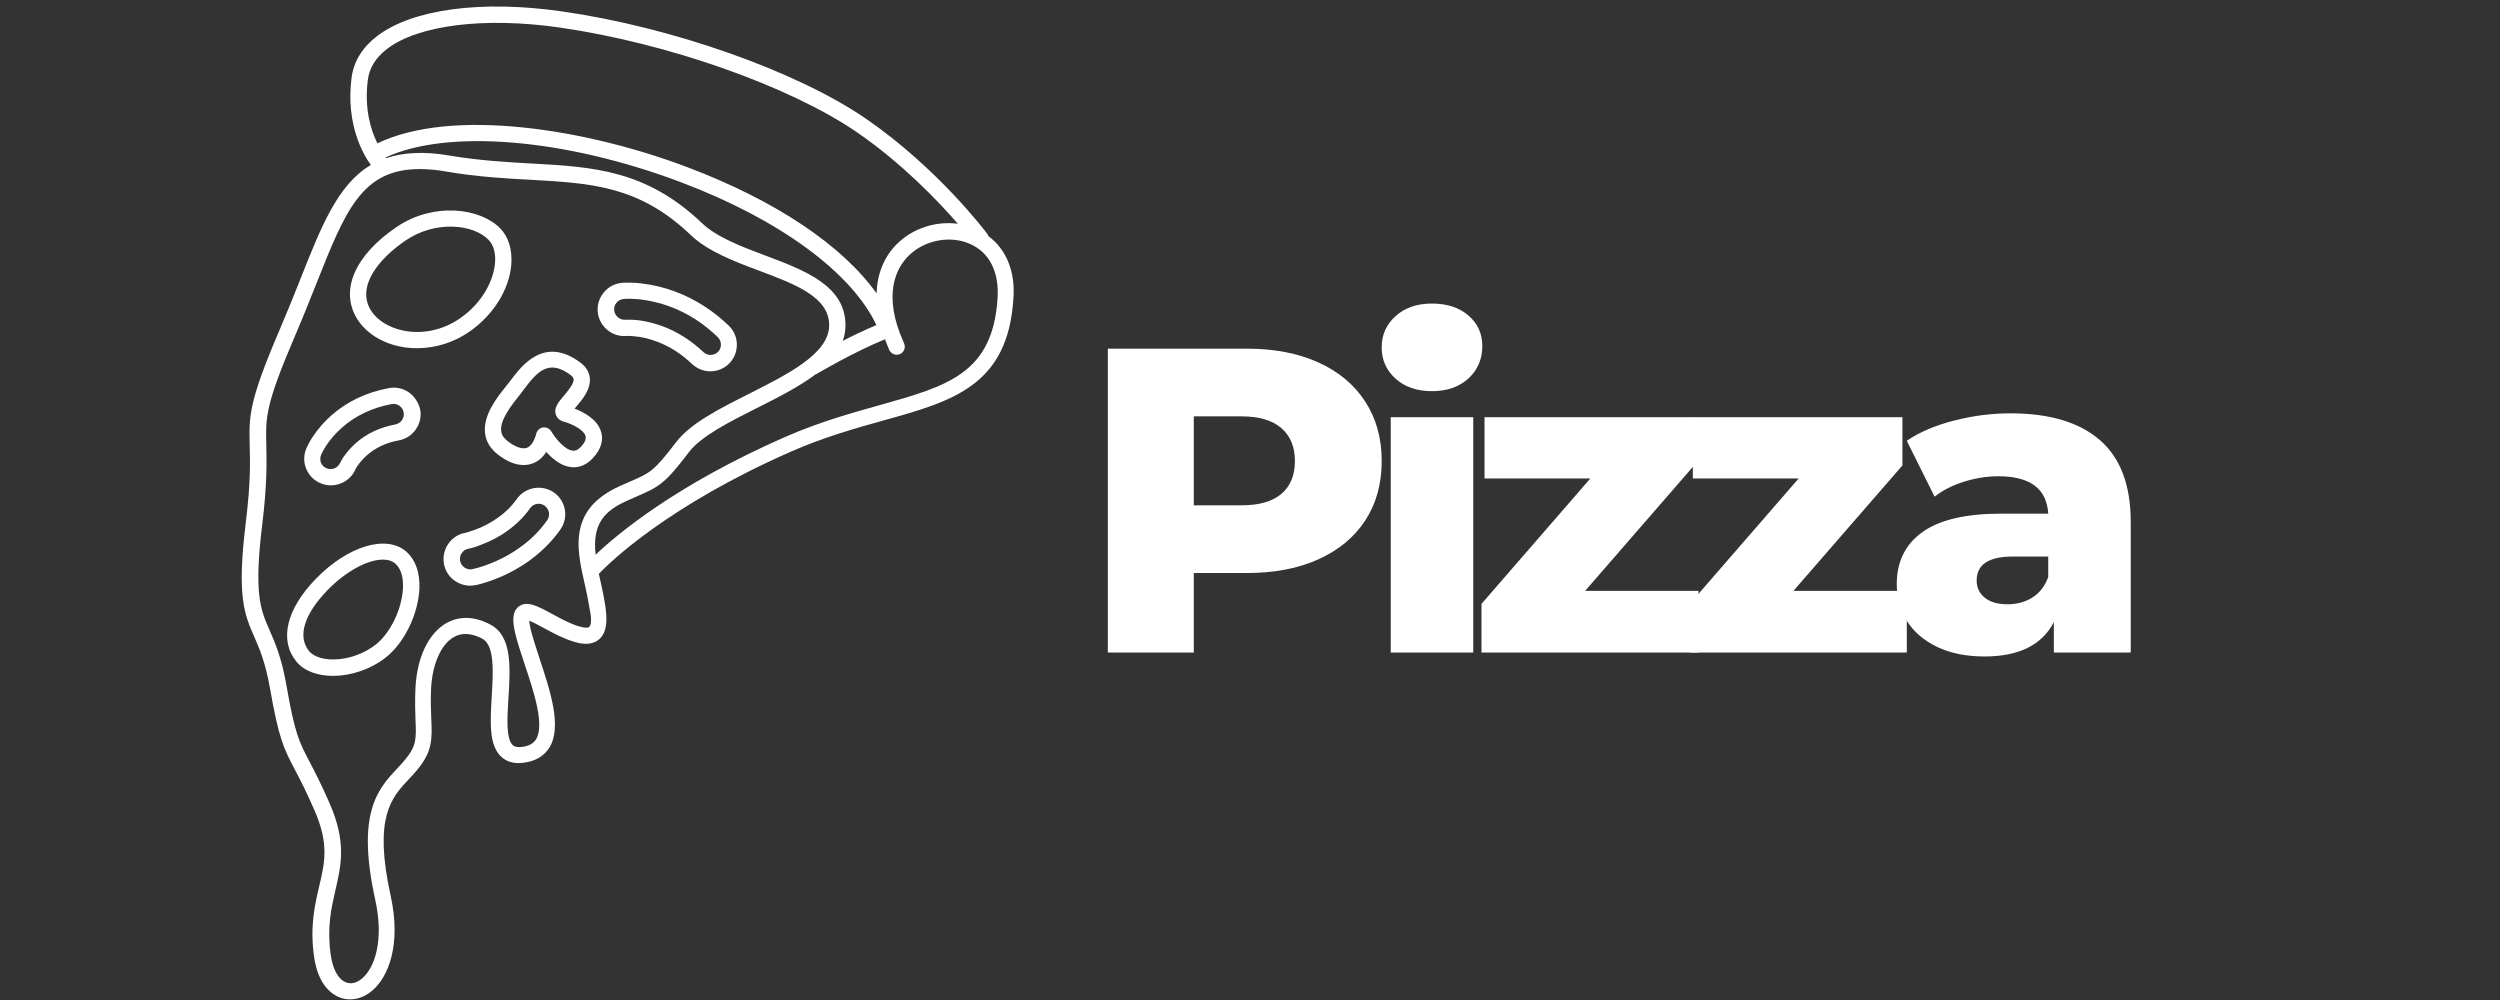 <svg xmlns="http://www.w3.org/2000/svg" xmlns:xlink="http://www.w3.org/1999/xlink" width="500" zoomAndPan="magnify" viewBox="0 0 375 150" height="200" preserveAspectRatio="xMidYMid meet" version="1.0"><rect x="0" y="0" width="375" height="150" fill="#333333" stroke="none"/><defs><g/></defs><path fill="#ffffff" d="M 148.27 35.422 C 148.219 35.324 148.195 35.227 148.148 35.156 C 147.855 34.738 140.621 25.188 129.898 17.809 C 119.516 10.676 100.754 4.055 84.289 1.711 C 72.219 -0.023 61.887 1.367 56.582 5.398 C 54.336 7.109 53.043 9.234 52.723 11.727 C 51.867 18.664 54.457 23.137 55.629 24.746 C 50.695 27.656 48.23 33.859 45.102 41.75 C 44.199 44.047 43.195 46.539 42.07 49.176 C 37.285 60.293 37.355 62.344 37.453 66.816 C 37.527 69.309 37.602 72.41 36.867 78.395 C 35.5 89.512 36.672 92.176 38.141 95.52 C 38.922 97.305 39.801 99.332 40.484 103.168 C 41.828 110.887 42.586 112.305 44.199 115.383 C 44.953 116.824 45.883 118.582 47.203 121.613 C 49.375 126.621 48.719 129.43 47.863 132.996 C 47.227 135.781 46.469 138.91 47.105 143.453 C 47.691 147.777 49.793 149.168 50.988 149.633 C 51.477 149.828 52.016 149.902 52.527 149.902 C 53.699 149.902 54.875 149.438 55.898 148.535 C 58.27 146.48 60.199 141.695 58.609 134.414 C 55.996 122.566 58.707 119.656 61.348 116.848 C 61.738 116.434 62.129 116.02 62.496 115.578 C 64.914 112.746 64.816 110.812 64.695 107.859 C 64.645 106.562 64.57 105.121 64.668 103.191 C 64.867 99.551 66.184 96.621 68.09 95.547 C 69.312 94.863 70.754 94.961 72.367 95.812 C 74.223 96.816 73.977 100.871 73.758 104.461 C 73.539 108.227 73.316 111.766 75.176 113.5 C 76.004 114.285 77.129 114.602 78.547 114.406 C 80.305 114.188 81.574 113.43 82.383 112.184 C 84.359 109.055 82.527 103.609 80.941 98.793 C 80.402 97.156 79.891 95.594 79.598 94.371 C 79.449 93.762 79.402 93.348 79.375 93.102 C 79.938 93.324 80.867 93.812 81.574 94.203 C 82.918 94.934 84.457 95.766 86.07 96.254 C 86.707 96.449 88.637 97.035 89.93 95.84 C 91.664 94.25 90.906 90.879 89.855 86.215 L 89.832 86.066 C 91.492 84.332 100.191 75.855 118.637 67.746 C 123.57 65.57 128.309 64.25 132.488 63.078 C 142.945 60.172 151.176 57.852 152.008 44.805 C 152.324 40.75 150.957 37.426 148.27 35.422 Z M 55.168 12.02 C 55.387 10.211 56.363 8.625 58.074 7.328 C 62.766 3.738 72.707 2.516 83.945 4.129 C 100.07 6.449 118.391 12.898 128.504 19.812 C 135.297 24.48 140.719 30.148 143.676 33.566 C 140.402 33.129 136.91 34.227 134.516 36.621 C 132.586 38.551 131.582 41.09 131.484 44 C 126.332 36.793 116.34 30.074 103.074 25.066 C 87.953 19.348 67.871 16.098 56.609 21.5 C 55.629 19.52 54.629 16.344 55.168 12.02 Z M 114.801 38.332 C 111.234 36.988 107.52 35.594 105.297 33.469 C 96.918 25.48 88.953 25.039 79.742 24.527 C 75.883 24.309 71.902 24.09 67.43 23.332 C 63.523 22.672 60.445 22.867 57.926 23.723 C 57.902 23.695 57.879 23.672 57.828 23.625 C 67.137 19.301 84.777 20.766 102.219 27.363 C 116.926 32.93 127.723 40.848 131.461 48.762 C 129.727 49.496 127.969 50.324 126.406 51.133 C 126.672 50.398 126.82 49.641 126.82 48.836 C 126.867 42.875 120.738 40.555 114.801 38.332 Z M 88.344 94.078 C 88.246 94.152 87.828 94.25 86.852 93.957 C 85.461 93.543 84.043 92.762 82.797 92.078 C 80.621 90.902 79.035 90.051 77.812 90.977 C 76.715 91.809 76.934 93.469 77.277 94.961 C 77.594 96.328 78.129 97.914 78.691 99.625 C 80.062 103.707 81.746 108.785 80.379 110.938 C 79.988 111.547 79.305 111.914 78.301 112.035 C 77.348 112.156 77.008 111.863 76.91 111.766 C 75.883 110.812 76.078 107.539 76.273 104.656 C 76.543 100.137 76.836 95.449 73.609 93.715 C 70.629 92.102 68.359 92.688 66.992 93.445 C 64.305 94.961 62.57 98.551 62.324 103.094 C 62.227 105.121 62.277 106.711 62.324 107.98 C 62.445 110.766 62.496 111.914 60.711 114.016 C 60.371 114.43 60.004 114.82 59.637 115.211 C 56.707 118.34 53.406 121.855 56.289 134.977 C 57.66 141.23 56.121 145.211 54.359 146.727 C 53.555 147.434 52.676 147.656 51.918 147.363 C 50.746 146.922 49.891 145.383 49.598 143.137 C 49.035 139.031 49.695 136.246 50.305 133.559 C 51.16 129.871 51.992 126.375 49.5 120.637 C 48.156 117.531 47.18 115.699 46.422 114.234 C 44.883 111.305 44.223 110.082 42.953 102.727 C 42.219 98.598 41.266 96.426 40.434 94.52 C 39.066 91.391 38.066 89.121 39.336 78.664 C 40.094 72.508 39.996 69.16 39.945 66.719 C 39.848 62.492 39.801 60.734 44.367 50.105 C 45.516 47.441 46.492 44.949 47.422 42.629 C 51.797 31.59 54.262 25.359 62.961 25.359 C 64.18 25.359 65.551 25.48 67.039 25.75 C 71.633 26.531 75.883 26.773 79.621 26.969 C 88.707 27.484 95.891 27.875 103.609 35.254 C 106.199 37.719 110.133 39.211 113.945 40.629 C 119.32 42.656 124.402 44.559 124.375 48.812 C 124.352 53.039 118.246 56.09 112.355 59.07 C 107.836 61.344 103.586 63.492 101.414 66.328 C 98.09 70.676 97.551 70.922 94.547 72.215 C 94.059 72.434 93.523 72.656 92.887 72.949 C 90.566 74 88.414 75.586 87.438 78.004 C 86.316 80.742 86.852 83.723 87.465 86.508 C 87.805 88.02 88.148 89.512 88.391 91.051 C 88.512 91.734 88.953 93.492 88.344 94.078 Z M 149.637 44.707 C 148.93 56.02 142.137 57.922 131.902 60.781 C 127.648 61.98 122.812 63.324 117.707 65.57 C 101.438 72.727 92.691 80.031 89.344 83.207 C 88.809 78.566 90.711 76.637 93.914 75.172 C 94.523 74.902 95.062 74.656 95.523 74.461 C 98.922 72.996 99.777 72.508 103.344 67.816 C 105.176 65.422 109.375 63.297 113.457 61.246 C 116.633 59.656 119.855 58.02 122.348 56.141 C 122.375 56.117 122.422 56.141 122.445 56.117 C 122.496 56.09 127.871 52.891 132.758 50.887 C 132.953 51.426 133.148 51.961 133.391 52.5 C 133.684 53.109 134.395 53.379 135.004 53.109 C 135.613 52.844 135.883 52.109 135.613 51.5 C 132.219 44.07 134.562 40.09 136.273 38.379 C 138.645 36.012 142.527 35.254 145.531 36.598 C 148.414 37.891 149.883 40.773 149.637 44.707 Z M 149.637 44.707 " fill-opacity="1" fill-rule="nonzero"/><path fill="#ffffff" d="M 90.176 64.812 C 89.637 62.883 87.512 61.809 86.191 61.293 C 86.266 61.195 86.34 61.098 86.414 61.027 C 87.367 59.902 88.66 58.387 88.465 56.676 C 88.367 55.75 87.855 54.941 86.949 54.309 C 81.602 50.398 78.254 54.871 76.641 56.996 C 76.445 57.238 76.273 57.484 75.957 57.875 C 74.539 59.633 72.438 62.273 72.758 64.984 C 72.902 66.23 73.562 67.305 74.688 68.184 C 77.008 69.969 78.742 69.918 79.793 69.551 C 80.453 69.332 81.258 68.844 81.941 67.793 C 82.848 68.793 84.141 69.895 85.629 70.066 C 85.754 70.09 85.898 70.09 86.047 70.09 C 86.852 70.09 87.902 69.82 88.906 68.746 C 90.418 67.133 90.445 65.715 90.176 64.812 Z M 87.121 67.035 C 86.582 67.598 86.168 67.648 85.898 67.598 C 84.727 67.477 83.309 65.766 82.699 64.715 C 82.48 64.348 82.062 64.105 81.648 64.105 C 81.602 64.105 81.527 64.105 81.477 64.105 C 80.988 64.176 80.598 64.52 80.453 65.008 C 80.133 66.207 79.621 66.988 78.984 67.184 C 78.301 67.402 77.301 67.059 76.152 66.18 C 75.566 65.715 75.223 65.227 75.176 64.641 C 74.98 62.957 76.789 60.707 78.008 59.168 C 78.203 58.926 78.398 58.68 78.594 58.387 C 80.648 55.652 82.332 53.891 85.508 56.188 C 85.828 56.434 86.023 56.652 86.047 56.871 C 86.121 57.531 85.191 58.633 84.582 59.363 C 83.773 60.316 83.066 61.148 83.359 62.148 C 83.457 62.469 83.75 63.031 84.582 63.25 C 85.973 63.641 87.586 64.52 87.828 65.398 C 87.953 65.887 87.707 66.426 87.121 67.035 Z M 87.121 67.035 " fill-opacity="1" fill-rule="nonzero"/><path fill="#ffffff" d="M 47.375 86.824 C 42.953 91.391 41.852 96.012 44.441 99.211 C 45.613 100.676 47.668 101.383 49.965 101.383 C 52.602 101.383 55.582 100.43 57.926 98.574 C 60.664 96.402 62.738 92.102 62.91 88.312 C 63.008 85.969 62.375 84.09 61.055 82.844 C 58.121 80.105 52.234 81.816 47.375 86.824 Z M 56.414 96.645 C 52.895 99.43 47.863 99.527 46.348 97.648 C 44.59 95.473 45.613 92.148 49.133 88.512 C 51.895 85.676 55.168 83.941 57.438 83.941 C 58.246 83.941 58.906 84.16 59.367 84.602 C 60.348 85.531 60.492 87.043 60.445 88.191 C 60.32 91.293 58.586 94.91 56.414 96.645 Z M 56.414 96.645 " fill-opacity="1" fill-rule="nonzero"/><path fill="#ffffff" d="M 76.688 39.773 C 76.887 37.523 76.297 35.547 75.027 34.25 C 71.973 31.148 65.012 30.316 59.516 34.031 C 53.188 38.305 50.914 43.633 53.602 47.883 C 54.898 49.934 57.242 51.426 60.051 51.988 C 60.883 52.156 61.715 52.23 62.57 52.23 C 65.355 52.23 68.164 51.352 70.531 49.668 C 74.004 47.223 76.371 43.438 76.688 39.773 Z M 60.516 49.594 C 58.367 49.152 56.582 48.055 55.656 46.59 C 53.383 42.973 56.852 38.77 60.859 36.059 C 65.281 33.055 70.949 33.59 73.27 35.961 C 74.051 36.742 74.395 38.039 74.246 39.551 C 74.027 41.871 72.562 45.246 69.09 47.688 C 66.551 49.496 63.398 50.18 60.516 49.594 Z M 60.516 49.594 " fill-opacity="1" fill-rule="nonzero"/><path fill="#ffffff" d="M 61.324 58.852 C 60.445 58.242 59.367 58.02 58.344 58.215 C 54.996 58.828 52.062 60.219 49.668 62.344 C 48.594 63.297 47.668 64.371 46.91 65.52 C 46.641 65.91 46.422 66.305 46.25 66.645 C 46.129 66.891 46.031 67.109 45.957 67.254 C 45.543 68.234 45.516 69.332 45.934 70.309 C 46.324 71.285 47.082 72.07 48.082 72.484 C 48.594 72.703 49.109 72.801 49.645 72.801 C 51.184 72.801 52.676 71.898 53.309 70.406 C 53.309 70.383 53.336 70.383 53.336 70.359 C 53.406 70.234 53.48 70.09 53.602 69.918 C 53.969 69.355 54.457 68.82 55.02 68.305 C 56.316 67.156 57.926 66.402 59.809 66.059 C 61.984 65.668 63.426 63.566 63.031 61.418 C 62.766 60.367 62.18 59.461 61.324 58.852 Z M 59.32 63.664 C 56.973 64.105 54.973 65.031 53.336 66.5 C 52.625 67.133 52.016 67.844 51.504 68.574 C 51.355 68.793 51.234 69.016 51.086 69.309 C 51.062 69.355 51.039 69.383 51.012 69.43 C 50.672 70.211 49.77 70.578 48.961 70.234 C 48.57 70.066 48.277 69.773 48.129 69.383 C 48.008 68.988 48.008 68.574 48.18 68.207 C 48.23 68.109 48.277 67.965 48.375 67.793 C 48.523 67.5 48.719 67.207 48.914 66.863 C 49.547 65.887 50.355 64.984 51.258 64.176 C 53.309 62.344 55.852 61.148 58.758 60.609 C 58.855 60.586 58.953 60.586 59.027 60.586 C 59.344 60.586 59.637 60.684 59.906 60.855 C 60.25 61.098 60.469 61.441 60.543 61.855 C 60.711 62.688 60.148 63.492 59.32 63.664 Z M 59.32 63.664 " fill-opacity="1" fill-rule="nonzero"/><path fill="#ffffff" d="M 93.984 50.398 C 93.984 50.398 94.012 50.398 94.012 50.398 C 94.23 50.375 94.547 50.375 94.938 50.422 C 95.574 50.473 96.234 50.57 96.941 50.742 C 98.992 51.254 100.926 52.207 102.66 53.598 C 103.051 53.918 103.414 54.234 103.781 54.578 C 104.562 55.309 105.566 55.699 106.543 55.699 C 107.594 55.699 108.645 55.285 109.426 54.48 C 110.941 52.891 110.891 50.352 109.305 48.836 C 108.766 48.324 108.203 47.832 107.641 47.371 C 104.98 45.246 102 43.754 98.797 42.973 C 96.965 42.531 95.133 42.336 93.57 42.41 L 93.254 42.434 C 92.203 42.531 91.227 43.047 90.566 43.875 C 89.883 44.707 89.562 45.734 89.66 46.809 C 89.883 48.957 91.812 50.594 93.984 50.398 Z M 92.473 45.414 C 92.738 45.098 93.105 44.902 93.523 44.852 L 93.766 44.828 C 94.695 44.781 96.258 44.828 98.285 45.316 C 101.145 46 103.809 47.32 106.176 49.25 C 106.688 49.668 107.18 50.105 107.668 50.57 C 108.277 51.156 108.301 52.156 107.715 52.77 C 107.129 53.379 106.129 53.402 105.516 52.816 C 105.102 52.426 104.66 52.035 104.223 51.695 C 102.195 50.082 99.945 48.957 97.551 48.371 C 96.723 48.176 95.914 48.031 95.16 47.98 C 94.84 47.957 94.57 47.957 94.328 47.957 C 94.18 47.957 94.035 47.957 93.938 47.957 C 93.914 47.957 93.863 47.957 93.84 47.957 C 93.84 47.957 93.84 47.957 93.816 47.957 C 93.008 48.031 92.203 47.418 92.129 46.539 C 92.082 46.148 92.203 45.734 92.473 45.414 Z M 92.473 45.414 " fill-opacity="1" fill-rule="nonzero"/><path fill="#ffffff" d="M 83.09 73.875 C 82.211 73.266 81.16 73.047 80.109 73.215 C 79.059 73.41 78.129 73.973 77.52 74.852 C 76.789 75.902 75.859 76.832 74.711 77.637 C 73.66 78.395 72.465 79.031 71.168 79.496 C 70.754 79.641 70.387 79.766 70.043 79.863 L 69.75 79.934 C 68.699 80.129 67.797 80.742 67.211 81.621 C 66.625 82.5 66.406 83.574 66.602 84.625 C 66.797 85.676 67.406 86.578 68.285 87.168 C 68.945 87.605 69.727 87.852 70.508 87.852 C 70.777 87.852 71.023 87.824 71.289 87.777 C 71.461 87.754 71.754 87.68 72.121 87.582 C 72.684 87.434 73.27 87.238 73.93 86.996 C 75.883 86.285 77.691 85.309 79.352 84.137 C 81.207 82.793 82.797 81.23 84.043 79.445 C 85.336 77.637 84.898 75.148 83.09 73.875 Z M 82.062 78.055 C 80.965 79.617 79.598 80.984 77.934 82.156 C 76.469 83.207 74.832 84.062 73.098 84.699 C 72.512 84.918 72 85.09 71.512 85.211 C 71.219 85.285 70.973 85.332 70.852 85.383 C 70.461 85.457 70.043 85.383 69.68 85.137 C 69.336 84.895 69.09 84.551 69.02 84.137 C 68.945 83.723 69.02 83.305 69.262 82.965 C 69.484 82.621 69.848 82.379 70.266 82.305 C 70.41 82.281 70.582 82.23 70.73 82.207 C 71.121 82.109 71.559 81.961 72.047 81.766 C 73.539 81.207 74.93 80.496 76.152 79.594 C 77.496 78.617 78.645 77.492 79.523 76.223 C 79.77 75.879 80.109 75.66 80.523 75.586 C 80.941 75.512 81.355 75.609 81.699 75.855 C 82.406 76.367 82.578 77.344 82.062 78.055 Z M 82.062 78.055 " fill-opacity="1" fill-rule="nonzero"/><g fill="#ffffff" fill-opacity="1"><g transform="translate(161.614, 97.876)"><g><path d="M 25.391 -45.578 C 29.516 -45.578 33.094 -44.891 36.125 -43.516 C 39.164 -42.148 41.508 -40.195 43.156 -37.656 C 44.812 -35.125 45.641 -32.145 45.641 -28.719 C 45.641 -25.281 44.812 -22.301 43.156 -19.781 C 41.508 -17.27 39.164 -15.332 36.125 -13.969 C 33.094 -12.602 29.516 -11.922 25.391 -11.922 L 17.453 -11.922 L 17.453 0 L 4.562 0 L 4.562 -45.578 Z M 24.609 -22.078 C 27.254 -22.078 29.25 -22.648 30.594 -23.797 C 31.945 -24.941 32.625 -26.582 32.625 -28.719 C 32.625 -30.844 31.945 -32.488 30.594 -33.656 C 29.25 -34.832 27.254 -35.422 24.609 -35.422 L 17.453 -35.422 L 17.453 -22.078 Z M 24.609 -22.078 "/></g></g></g><g fill="#ffffff" fill-opacity="1"><g transform="translate(204.643, 97.876)"><g><path d="M 3.969 -35.297 L 16.344 -35.297 L 16.344 0 L 3.969 0 Z M 10.156 -39.203 C 7.895 -39.203 6.07 -39.828 4.688 -41.078 C 3.301 -42.336 2.609 -43.898 2.609 -45.766 C 2.609 -47.641 3.301 -49.203 4.688 -50.453 C 6.07 -51.711 7.895 -52.344 10.156 -52.344 C 12.414 -52.344 14.238 -51.742 15.625 -50.547 C 17.008 -49.359 17.703 -47.832 17.703 -45.969 C 17.703 -44.008 17.008 -42.391 15.625 -41.109 C 14.238 -39.836 12.414 -39.203 10.156 -39.203 Z M 10.156 -39.203 "/></g></g></g><g fill="#ffffff" fill-opacity="1"><g transform="translate(220.07, 97.876)"><g><path d="M 34.703 -9.25 L 34.703 0 L 2.156 0 L 2.156 -7.297 L 18.484 -26.109 L 2.609 -26.109 L 2.609 -35.297 L 34.047 -35.297 L 34.047 -28.062 L 17.703 -9.25 Z M 34.703 -9.25 "/></g></g></g><g fill="#ffffff" fill-opacity="1"><g transform="translate(251.316, 97.876)"><g><path d="M 34.703 -9.25 L 34.703 0 L 2.156 0 L 2.156 -7.297 L 18.484 -26.109 L 2.609 -26.109 L 2.609 -35.297 L 34.047 -35.297 L 34.047 -28.062 L 17.703 -9.25 Z M 34.703 -9.25 "/></g></g></g><g fill="#ffffff" fill-opacity="1"><g transform="translate(282.562, 97.876)"><g><path d="M 19.016 -35.875 C 24.867 -35.875 29.336 -34.535 32.422 -31.859 C 35.504 -29.191 37.047 -25.102 37.047 -19.594 L 37.047 0 L 25.516 0 L 25.516 -4.562 C 23.742 -1.125 20.273 0.594 15.109 0.594 C 12.367 0.594 10 0.113 8 -0.844 C 6.008 -1.801 4.504 -3.094 3.484 -4.719 C 2.461 -6.344 1.953 -8.195 1.953 -10.281 C 1.953 -13.625 3.234 -16.219 5.797 -18.062 C 8.359 -19.906 12.305 -20.828 17.641 -20.828 L 24.672 -20.828 C 24.453 -24.566 21.957 -26.438 17.188 -26.438 C 15.5 -26.438 13.785 -26.164 12.047 -25.625 C 10.305 -25.082 8.832 -24.332 7.625 -23.375 L 3.453 -31.766 C 5.398 -33.078 7.773 -34.086 10.578 -34.797 C 13.379 -35.516 16.191 -35.875 19.016 -35.875 Z M 18.562 -7.234 C 19.988 -7.234 21.242 -7.578 22.328 -8.266 C 23.41 -8.961 24.191 -9.984 24.672 -11.328 L 24.672 -14.391 L 19.344 -14.391 C 15.738 -14.391 13.938 -13.195 13.938 -10.812 C 13.938 -9.727 14.348 -8.859 15.172 -8.203 C 15.992 -7.555 17.125 -7.234 18.562 -7.234 Z M 18.562 -7.234 "/></g></g></g></svg>